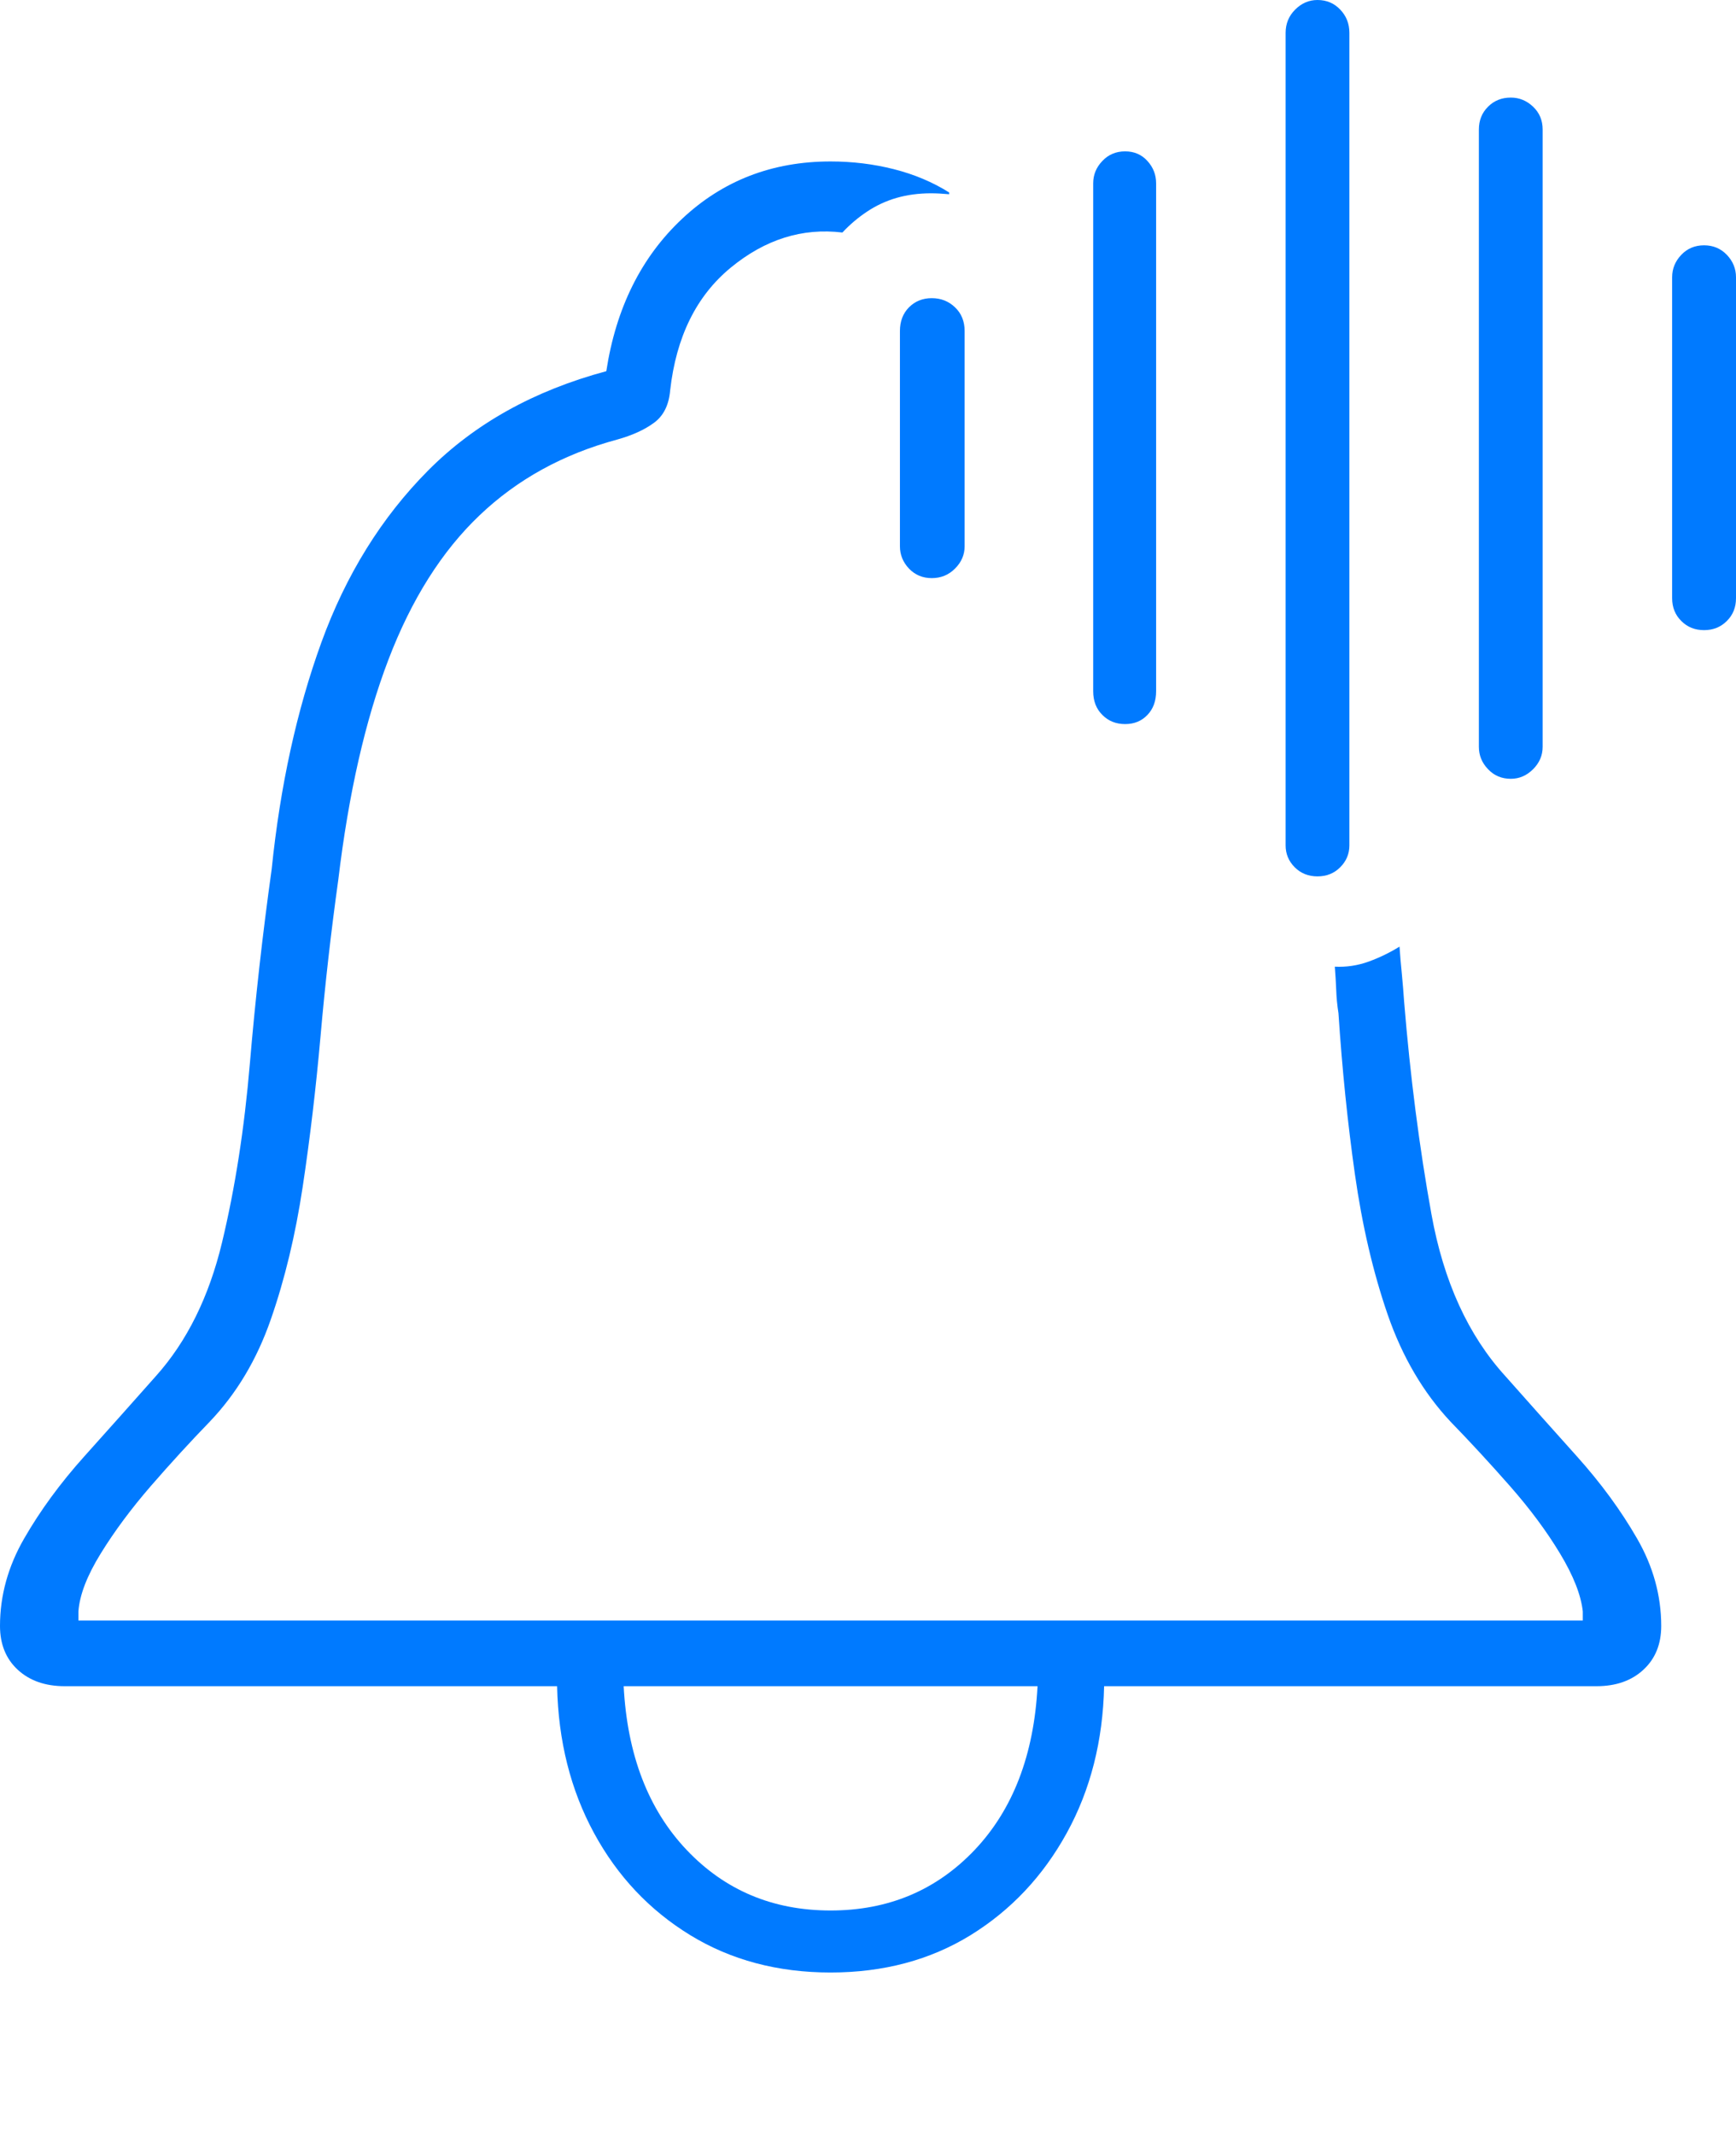 <?xml version="1.0" encoding="UTF-8"?>
<!--Generator: Apple Native CoreSVG 175-->
<!DOCTYPE svg
PUBLIC "-//W3C//DTD SVG 1.1//EN"
       "http://www.w3.org/Graphics/SVG/1.1/DTD/svg11.dtd">
<svg version="1.1" xmlns="http://www.w3.org/2000/svg" xmlns:xlink="http://www.w3.org/1999/xlink" width="18.594" height="22.861">
 <g>
  <rect height="22.861" opacity="0" width="18.594" x="0" y="0"/>
  <path d="M8.896 21.123Q9.746 21.123 10.396 20.723Q11.045 20.322 11.426 19.629Q11.807 18.936 11.826 18.057L17.1 18.057Q17.412 18.057 17.602 17.881Q17.793 17.705 17.793 17.412Q17.793 16.924 17.534 16.475Q17.275 16.025 16.89 15.596Q16.504 15.166 16.123 14.736Q15.527 14.082 15.332 13.003Q15.137 11.924 15.039 10.723Q15.029 10.576 15.015 10.43Q15 10.283 14.99 10.137Q14.834 10.234 14.658 10.298Q14.482 10.361 14.297 10.352Q14.307 10.479 14.312 10.601Q14.316 10.723 14.336 10.85Q14.395 11.748 14.512 12.573Q14.629 13.398 14.863 14.077Q15.098 14.756 15.537 15.225Q15.85 15.547 16.172 15.913Q16.494 16.279 16.709 16.636Q16.924 16.992 16.953 17.256L16.953 17.354L0.84 17.354L0.84 17.256Q0.859 16.992 1.079 16.636Q1.299 16.279 1.616 15.913Q1.934 15.547 2.246 15.225Q2.676 14.775 2.9 14.131Q3.125 13.486 3.242 12.71Q3.359 11.934 3.433 11.099Q3.506 10.264 3.623 9.424Q3.789 8.037 4.16 7.065Q4.531 6.094 5.137 5.518Q5.742 4.941 6.611 4.707Q6.855 4.639 7.007 4.526Q7.158 4.414 7.178 4.18Q7.275 3.32 7.827 2.866Q8.379 2.412 9.023 2.49Q9.141 2.363 9.287 2.266Q9.434 2.168 9.604 2.119Q9.775 2.07 9.971 2.07Q10.059 2.07 10.166 2.08Q10.166 2.07 10.166 2.07Q10.166 2.07 10.166 2.061Q9.902 1.895 9.575 1.812Q9.248 1.729 8.896 1.729Q7.959 1.729 7.305 2.344Q6.65 2.959 6.494 3.975Q5.332 4.287 4.585 5.039Q3.838 5.791 3.442 6.88Q3.047 7.969 2.91 9.307Q2.764 10.352 2.676 11.392Q2.588 12.432 2.378 13.306Q2.168 14.18 1.67 14.736Q1.289 15.166 0.903 15.596Q0.518 16.025 0.259 16.475Q0 16.924 0 17.412Q0 17.705 0.19 17.881Q0.381 18.057 0.693 18.057L5.967 18.057Q5.986 18.936 6.362 19.629Q6.738 20.322 7.393 20.723Q8.047 21.123 8.896 21.123ZM8.896 20.459Q7.969 20.459 7.354 19.81Q6.738 19.16 6.68 18.057L11.113 18.057Q11.055 19.16 10.44 19.81Q9.824 20.459 8.896 20.459ZM9.98 6.191Q10.127 6.191 10.229 6.089Q10.332 5.986 10.332 5.85L10.332 3.545Q10.332 3.389 10.229 3.291Q10.127 3.193 9.98 3.193Q9.834 3.193 9.736 3.291Q9.639 3.389 9.639 3.545L9.639 5.85Q9.639 5.986 9.736 6.089Q9.834 6.191 9.98 6.191ZM12.051 7.754Q12.197 7.754 12.29 7.656Q12.383 7.559 12.383 7.402L12.383 1.963Q12.383 1.826 12.29 1.724Q12.197 1.621 12.051 1.621Q11.904 1.621 11.807 1.724Q11.709 1.826 11.709 1.963L11.709 7.402Q11.709 7.559 11.807 7.656Q11.904 7.754 12.051 7.754ZM14.111 9.385Q14.258 9.385 14.355 9.287Q14.453 9.189 14.453 9.053L14.453 0.352Q14.453 0.205 14.355 0.103Q14.258 0 14.111 0Q13.975 0 13.872 0.103Q13.77 0.205 13.77 0.352L13.77 9.053Q13.77 9.189 13.867 9.287Q13.965 9.385 14.111 9.385ZM16.182 8.34Q16.318 8.34 16.421 8.237Q16.523 8.135 16.523 7.998L16.523 1.387Q16.523 1.24 16.421 1.143Q16.318 1.045 16.182 1.045Q16.035 1.045 15.938 1.143Q15.84 1.24 15.84 1.387L15.84 7.998Q15.84 8.135 15.938 8.237Q16.035 8.34 16.182 8.34ZM18.252 6.748Q18.398 6.748 18.496 6.65Q18.594 6.553 18.594 6.406L18.594 2.969Q18.594 2.832 18.496 2.729Q18.398 2.627 18.252 2.627Q18.105 2.627 18.008 2.729Q17.91 2.832 17.91 2.969L17.91 6.406Q17.91 6.553 18.008 6.65Q18.105 6.748 18.252 6.748Z" fill="#007aff"/>
 </g>
</svg>
